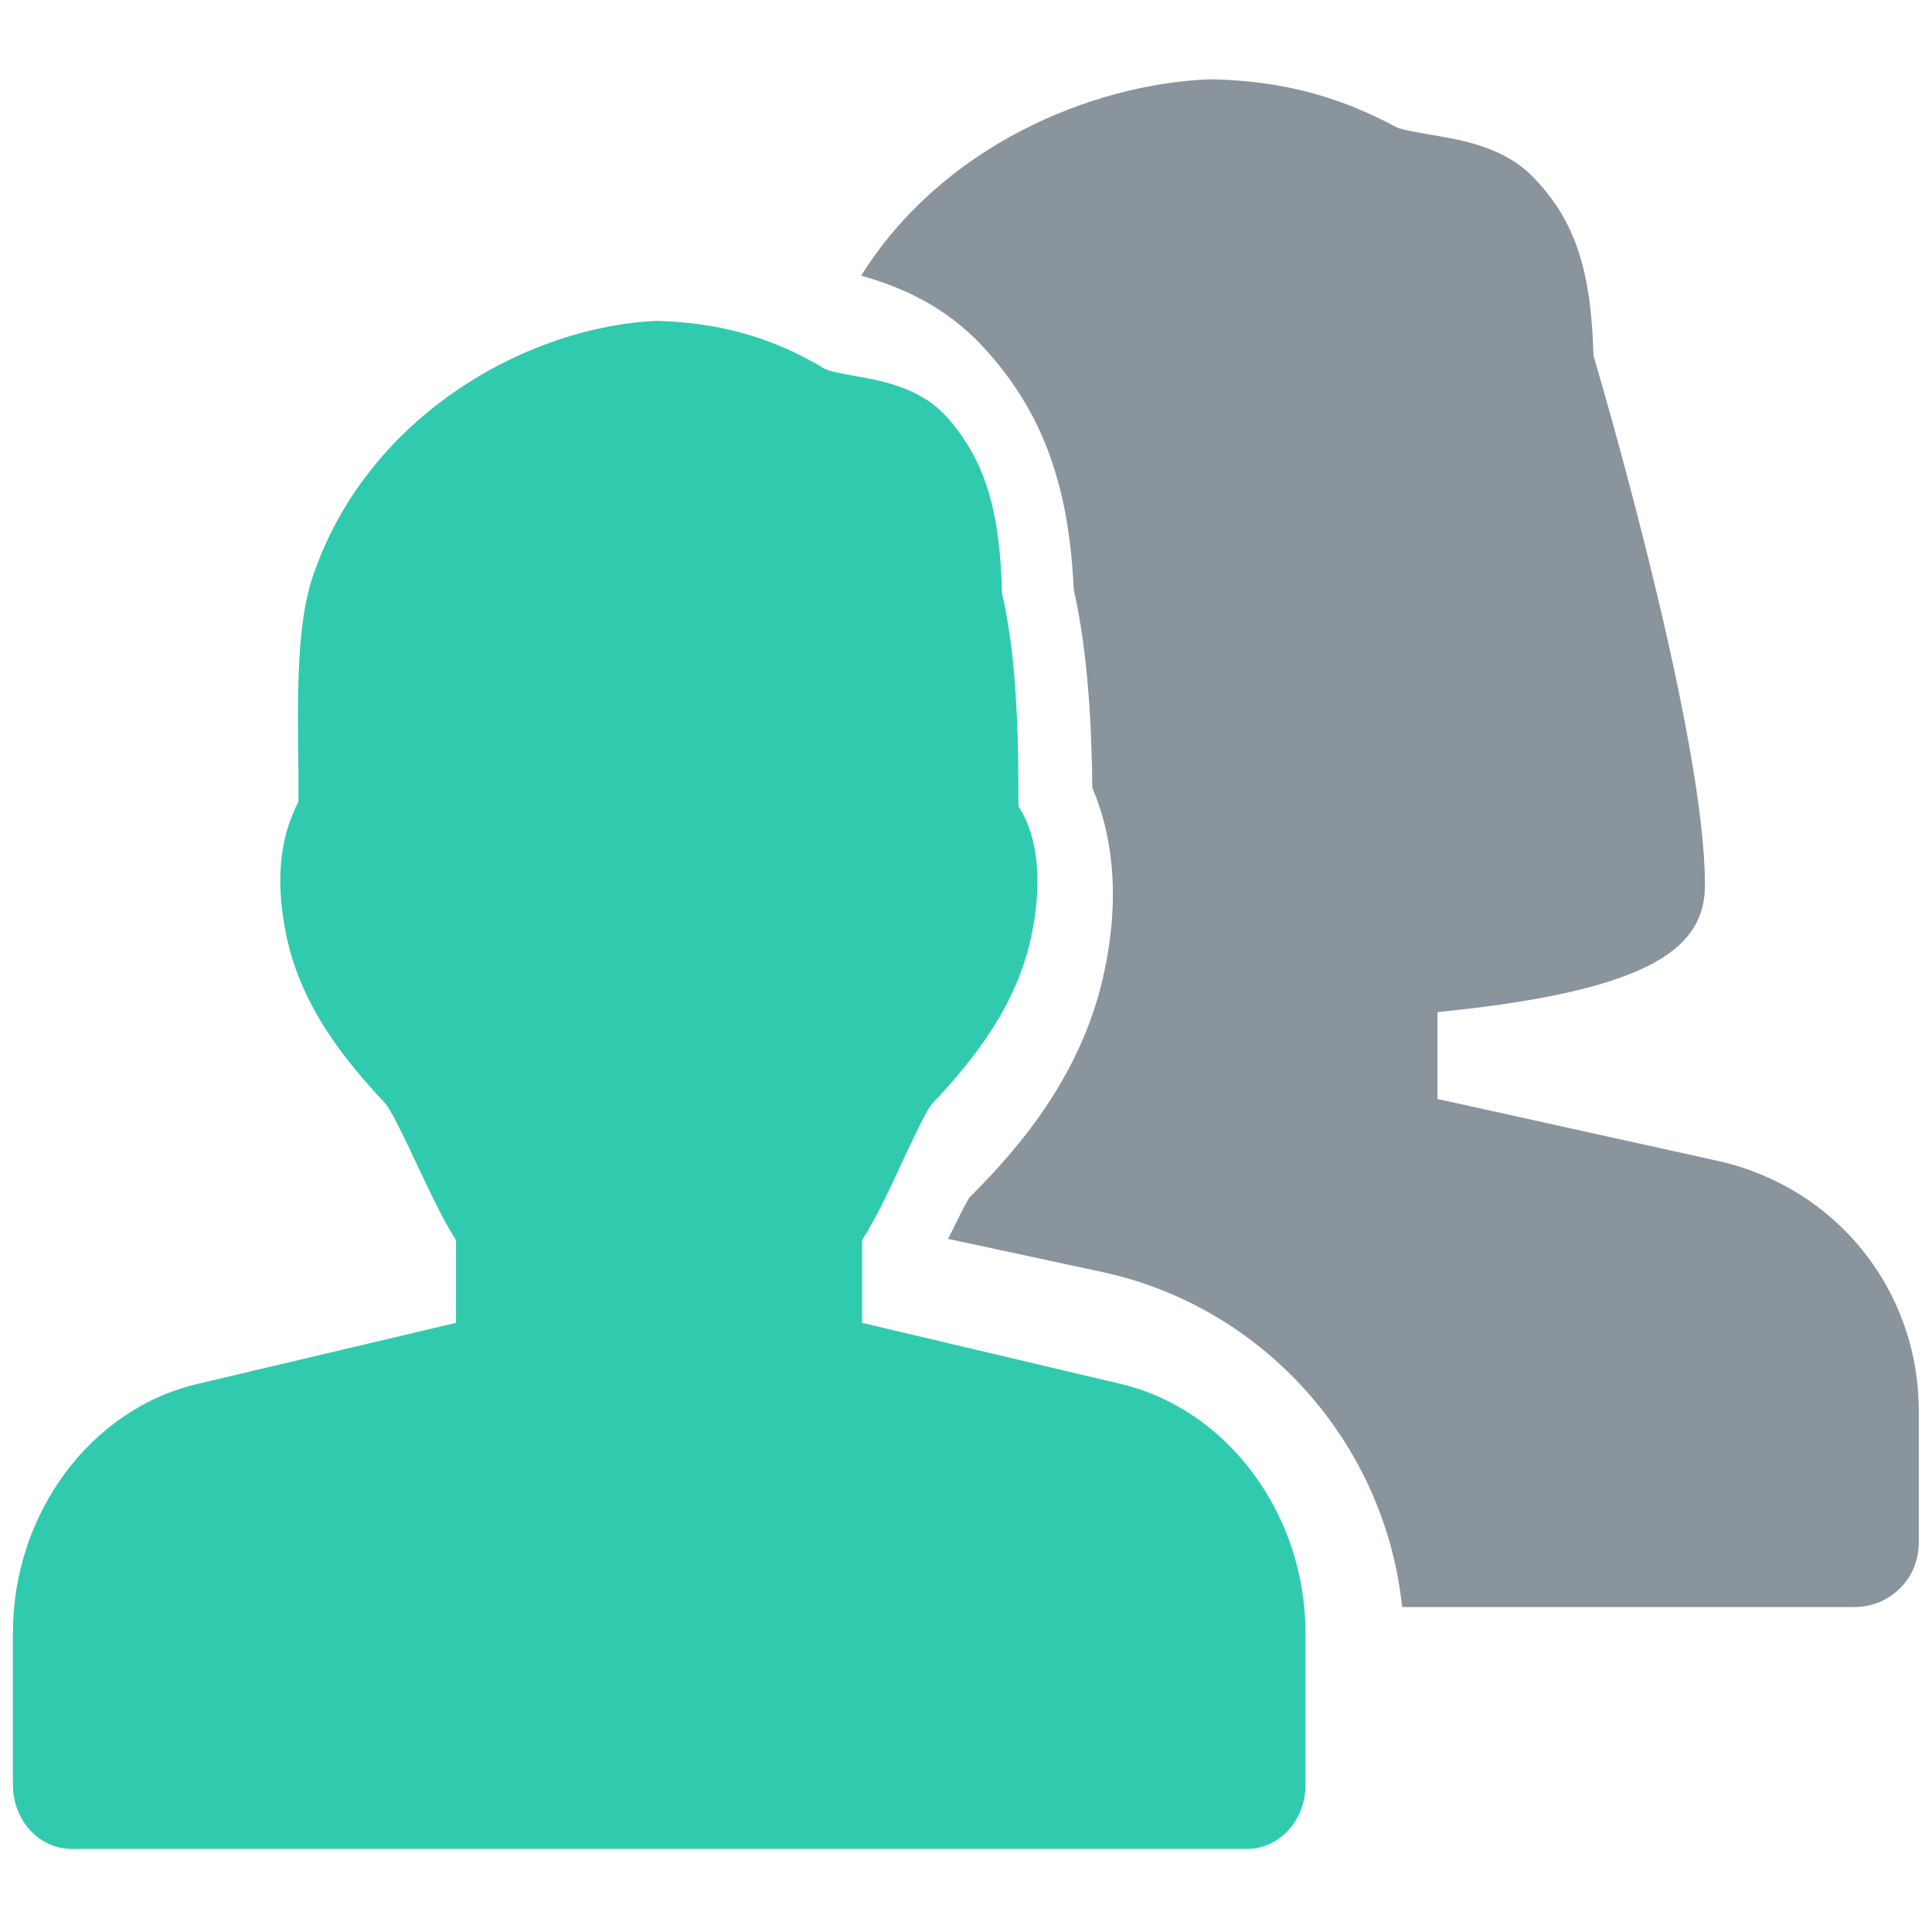 <?xml version="1.0" standalone="no"?><!DOCTYPE svg PUBLIC "-//W3C//DTD SVG 1.1//EN" "http://www.w3.org/Graphics/SVG/1.1/DTD/svg11.dtd"><svg t="1641742306085" class="icon" viewBox="0 0 1024 1024" version="1.1" xmlns="http://www.w3.org/2000/svg" p-id="19826" xmlns:xlink="http://www.w3.org/1999/xlink" width="48" height="48"><defs><style type="text/css"></style></defs><path d="M593.679 733.437L456.934 701.133v-43.852c7.197-11.214 13.892-25.441 20.754-40.337 5.189-11.047 12.888-27.784 16.235-31.801 22.261-23.6 45.861-52.89 53.225-91.554 7.364-38.496-2.008-58.246-7.364-66.113 0-27.115 0-76.658-8.703-112.811-1.004-43.852-8.871-69.795-27.952-92.223-14.227-16.737-34.312-20.42-50.547-23.265-5.189-1.004-13.055-2.343-15.398-3.682-27.282-16.403-54.899-24.437-89.043-25.441C279.014 173.066 193.988 220.768 165.534 306.297c-8.034 24.269-8.034 60.59-7.364 102.099v16.403c-5.021 10.545-14.227 30.295-6.862 68.791 7.364 38.664 30.964 67.954 53.058 91.387 3.347 4.184 11.381 20.922 16.57 32.136 7.03 14.729 13.557 28.956 20.754 40.17V701.133l-136.745 32.303c-56.907 13.223-98.082 68.791-98.082 131.891v80.842c0 18.579 13.892 33.81 31.132 33.81h622.801c17.24 0 31.132-15.064 31.132-33.81V865.161c-0.167-62.933-41.509-118.501-98.249-131.724z" fill="#30CBAE" p-id="19827"></path><path d="M910.352 615.27l-148.461-32.805v-46.028c116.66-11.549 141.766-35.483 141.766-67.452 0-75.821-50.045-249.89-59.083-280.52-1.172-45.191-9.708-70.967-30.964-93.562-15.733-16.905-37.994-20.587-55.903-23.6-5.858-1.004-14.729-2.511-17.574-3.85-30.964-16.737-61.761-24.771-98.751-25.441-63.77 2.511-142.436 35.986-184.949 104.107 20.42 5.691 44.187 15.733 64.439 37.492 31.132 33.642 45.693 72.473 48.204 128.711 8.034 35.483 9.54 76.323 9.875 105.279 9.206 21.424 15.566 53.225 6.528 96.575-11.047 53.393-43.183 92.223-71.804 120.677-3.18 5.523-7.03 13.39-9.875 19.248-0.335 0.837-0.837 1.674-1.339 2.511l81.679 17.574c86.365 18.579 150.135 91.554 159.006 177.584h239.848c18.746 0 33.977-15.064 33.977-33.81v-70.632c-0.167-63.937-44.02-118.166-106.618-132.059z" fill="#8A949C" p-id="19828"></path></svg>